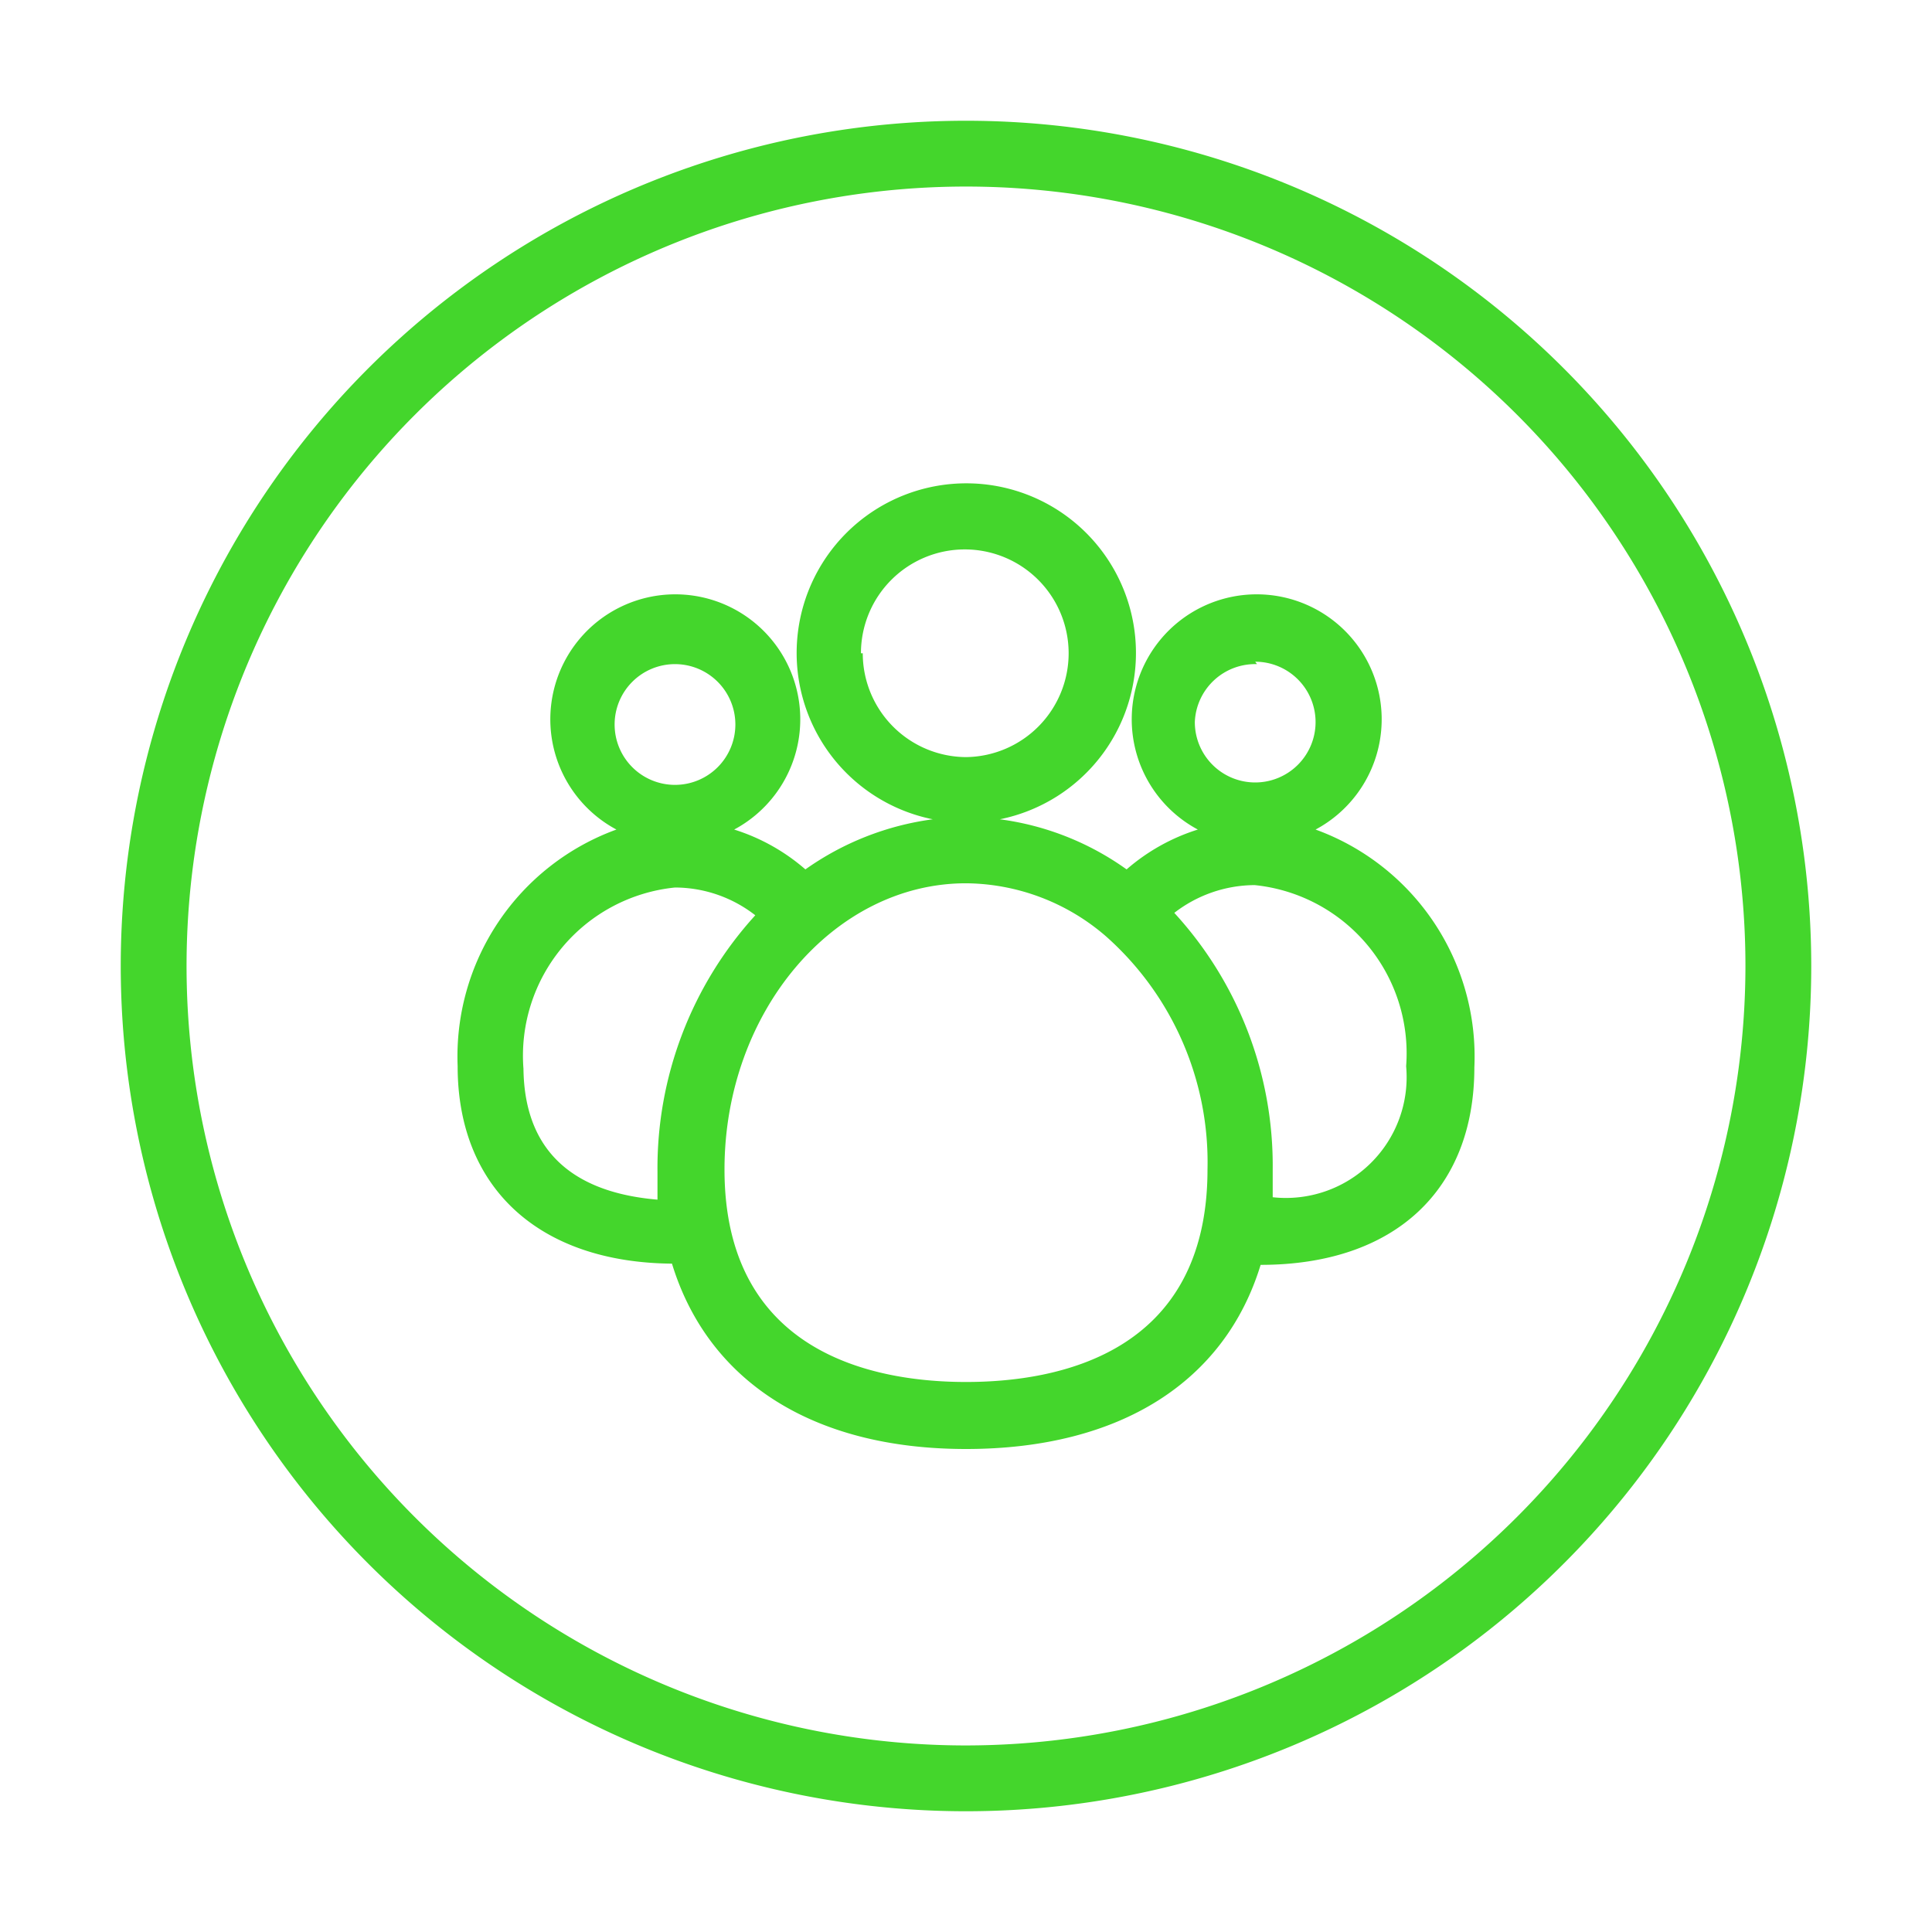 <svg xmlns="http://www.w3.org/2000/svg" viewBox="0 0 32 32">
  <defs>
    <style>
      .cls-1 {
        fill: #44d62c;
      }
    </style>
  </defs>
  <title>icon</title>
  <g id="Layer_2" data-name="Layer 2">
    <g>
      <path class="cls-1" d="M16,2A14,14,0,1,0,30,16,14,14,0,0,0,16,2Zm0,26.91A12.91,12.91,0,1,1,28.91,16,12.92,12.92,0,0,1,16,28.91Z"/>
      <path class="cls-1" d="M21.79,13.74a2.07,2.07,0,1,0-1.95,0,3.3,3.3,0,0,0-1.18.66,4.65,4.65,0,0,0-2.1-.83,2.81,2.81,0,1,0-1.11,0,4.73,4.73,0,0,0-2.11.83,3.3,3.3,0,0,0-1.18-.66,2.07,2.07,0,1,0-1.95,0,4,4,0,0,0-2.63,3.92c0,2,1.33,3.25,3.55,3.27C11.72,22.86,13.44,24,16,24s4.29-1.12,4.88-3.05c2.22,0,3.54-1.24,3.54-3.27A4,4,0,0,0,21.79,13.74Zm-1-2.78a1,1,0,1,1-1,1A1,1,0,0,1,20.82,11Zm-6.53-.14A1.72,1.72,0,1,1,16,12.54,1.72,1.72,0,0,1,14.29,10.82ZM11.18,11a1,1,0,1,1-1,1A1,1,0,0,1,11.18,11Zm-2.51,6.7a2.8,2.8,0,0,1,2.51-3,2.17,2.17,0,0,1,1.33.46,6.22,6.22,0,0,0-1.62,4.25c0,.16,0,.31,0,.46C9.83,19.78,8.67,19.33,8.67,17.66ZM16,22.89c-1.5,0-4-.46-4-3.52,0-2.61,1.81-4.74,4-4.74a3.58,3.58,0,0,1,2.32.88h0A5,5,0,0,1,20,19.37C20,22.43,17.51,22.89,16,22.89Zm5.08-3.06c0-.15,0-.3,0-.46a6.19,6.19,0,0,0-1.63-4.25,2.19,2.19,0,0,1,1.33-.46,2.8,2.8,0,0,1,2.51,3A2,2,0,0,1,21.08,19.83Z"/>
    </g>
  </g>
</svg>
